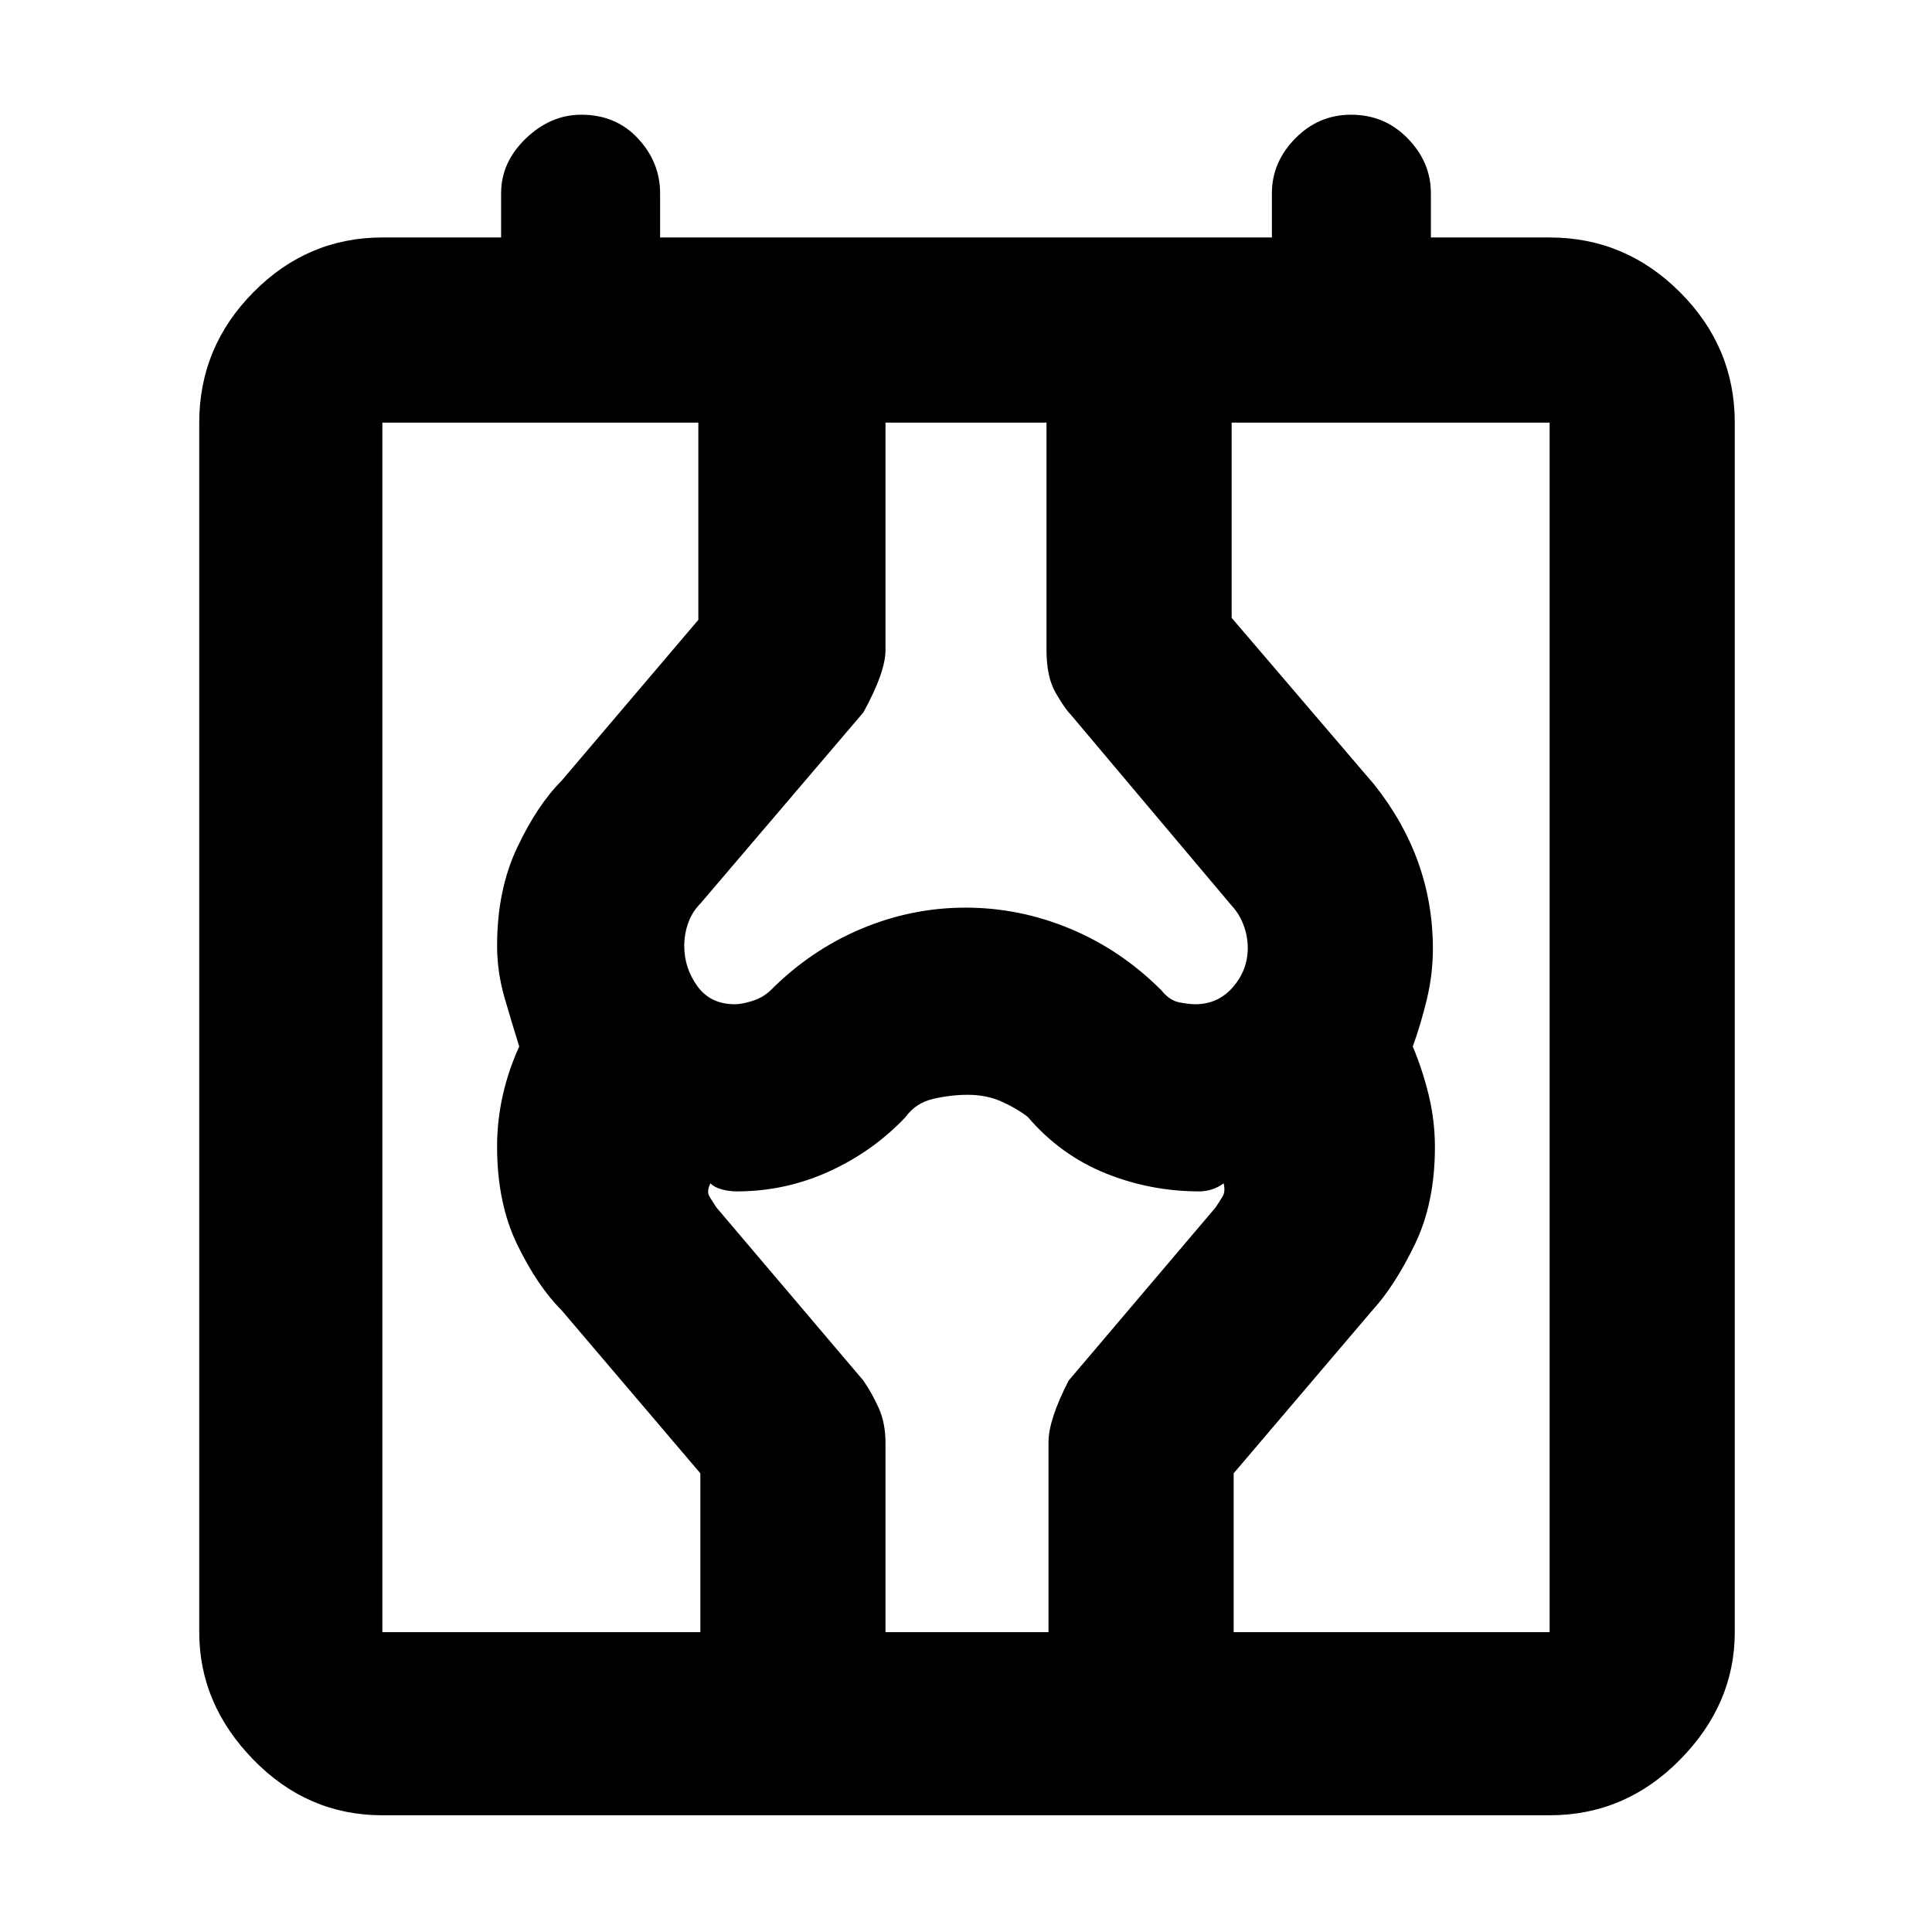 <svg xmlns="http://www.w3.org/2000/svg" height="48" viewBox="0 -960 960 960" width="48"><path d="M190-58q-37.18 0-64.09-27.61Q99-113.22 99-149v-601q0-37.59 26.91-64.79Q152.82-842 190-842h59v-22q0-15.38 12.28-27.19Q273.55-903 288.88-903q17.14 0 28.13 11.81Q328-879.38 328-864v22h304v-22q0-15.38 11.58-27.19Q655.15-903 671.38-903q16.65 0 28.13 11.81Q711-879.38 711-864v22h59q37.59 0 64.79 27.21Q862-787.59 862-750v601q0 35.78-27.21 63.39Q807.59-58 770-58H190Zm0-91h580v-601H190v601Zm158 0v-78.92L279-309q-12-12-22-32.6-10-20.61-10-48.74 0-12.66 2.77-25.16Q252.55-428 258-440q-3.45-11-7.23-24-3.77-13-3.77-26 0-27.78 10-48.89T279-572l68-80v-98h93v113.06Q440-626 429-606l-81 95q-4 4-6 9.54-2 5.55-2 11.42 0 11.04 6.5 20.04t18.64 9q3.41 0 8.66-1.62 5.26-1.61 9.2-5.38 19.97-20 45.01-30.5 25.03-10.5 51.81-10.5t51.98 10.5Q557-488 577-468q4.1 5.08 8.85 6.04 4.76.96 8.01.96 11.4 0 18.77-8.5Q620-478 620-488.96q0-5.9-2.12-11.47Q615.77-506 612-510l-80-94.96q-3-3.04-7.5-10.87-4.5-7.84-4.5-21.17v-113h92v97l70.84 82.84q14.6 18.35 21.88 38.78 7.28 20.43 7.28 42.77 0 12.61-3 25.11t-7 23.5q5 12 8 24.5t3 25.5q0 27.79-10 48.4-10 20.6-21 32.6l-69 81.08V-149h-92v-94.48q0-11.03 10-30.52l73-86q2-3 3.5-5.5t.5-6.5q-2.69 2-5.79 3t-6.21 1q-24.33 0-46.67-9-22.33-9-38.65-28-5.05-4-12.69-7.5-7.63-3.5-17.11-3.5-8.38 0-17.09 2-8.71 2-13.79 9-16 17-37.85 27-21.84 10-46.15 10-3.69 0-7.34-1-3.66-1-5.66-3-2 4-.5 6.5t3.5 5.5l73 86q4.14 5.95 7.57 13.5Q440-252.95 440-243v94h-92Zm-158 0v-601 601Z"/></svg>